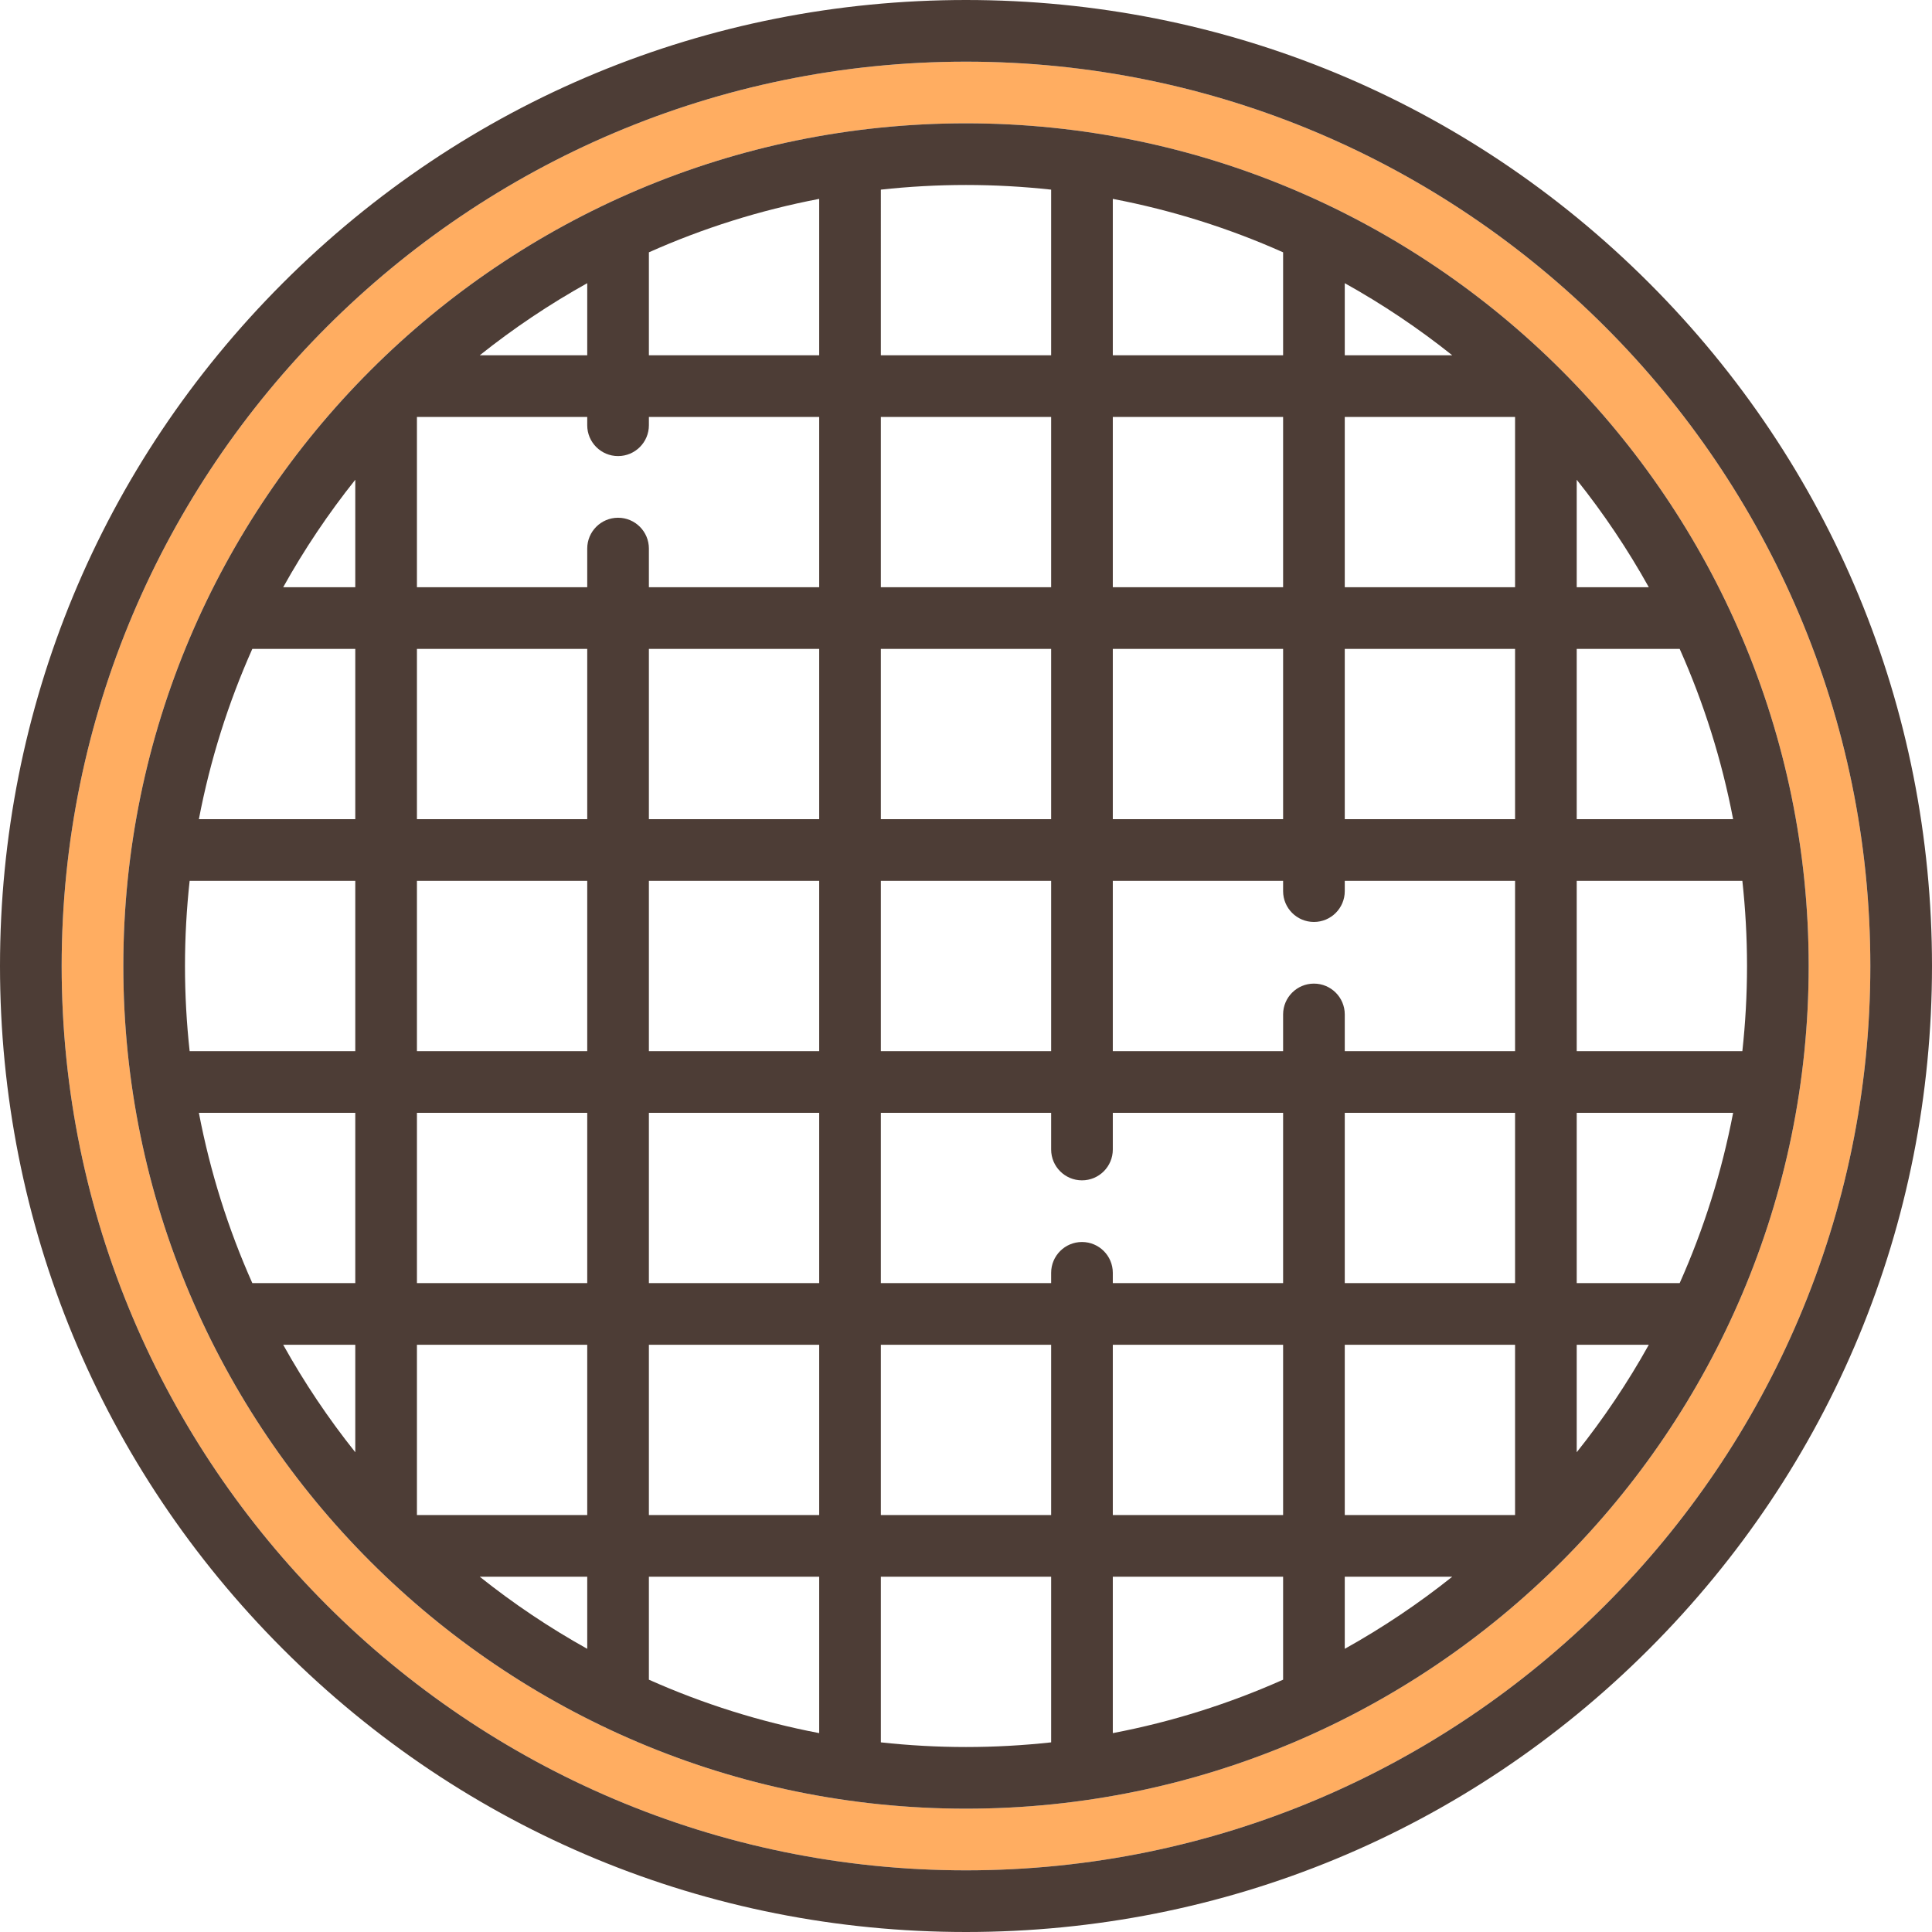 <?xml version="1.0" encoding="iso-8859-1"?>
<!-- Generator: Adobe Illustrator 19.0.0, SVG Export Plug-In . SVG Version: 6.00 Build 0)  -->
<svg version="1.1" id="Capa_1" xmlns="http://www.w3.org/2000/svg" xmlns:xlink="http://www.w3.org/1999/xlink" x="0px" y="0px"
	 viewBox="0 0 470 470" style="enable-background:new 0 0 470 470;" xml:space="preserve">
<g>
	<path style="fill:#FFAD61;" d="M235,15C113.691,15,15,113.691,15,235s98.691,220,220,220s220-98.691,220-220S356.309,15,235,15z
		 M235,440c-113.037,0-205-91.962-205-205S121.963,30,235,30s205,91.962,205,205S348.037,440,235,440z"/>
	<path style="fill:#4D3D36;" d="M401.17,68.83C356.784,24.444,297.771,0,235,0S113.216,24.444,68.83,68.83S0,172.229,0,235
		s24.444,121.784,68.83,166.17S172.229,470,235,470s121.784-24.444,166.17-68.83S470,297.771,470,235S445.556,113.216,401.17,68.83z
		 M235,455c-121.309,0-220-98.691-220-220S113.691,15,235,15s220,98.691,220,220S356.309,455,235,455z"/>
	<path style="fill:#4D3D36;" d="M235,30C121.963,30,30,121.962,30,235s91.963,205,205,205s205-91.962,205-205S348.037,30,235,30z
		 M408.618,312.143h-25.047v-41.429h38.048C418.859,285.167,414.461,299.044,408.618,312.143z M270.714,421.619v-38.048h41.429
		v25.047C299.044,414.461,285.167,418.859,270.714,421.619z M48.381,270.714h38.048v41.429H61.382
		C55.539,299.044,51.141,285.167,48.381,270.714z M45,235c0-7,0.392-13.909,1.134-20.714h40.295v41.429H46.134
		C45.392,248.909,45,242,45,235z M61.382,157.857h25.047v41.429H48.381C51.141,184.833,55.539,170.956,61.382,157.857z
		 M199.286,48.381v38.048h-41.429V61.382C170.956,55.539,184.833,51.141,199.286,48.381z M421.619,199.286h-38.048v-41.429h25.047
		C414.461,170.956,418.859,184.833,421.619,199.286z M327.143,312.143v-41.429h41.429v41.429H327.143z M368.571,327.143v41.428
		h-41.429v-41.428H368.571z M263.214,302.143c-4.143,0-7.5,3.358-7.5,7.5v2.5h-41.428v-41.429h41.428v8.929
		c0,4.142,3.357,7.5,7.5,7.5s7.5-3.358,7.5-7.5v-8.929h41.429v41.429h-41.429v-2.5C270.714,305.501,267.356,302.143,263.214,302.143
		z M101.429,312.143v-41.429h41.429v41.429H101.429z M142.857,327.143v41.428h-41.429v-41.428H142.857z M255.714,199.286h-41.428
		v-41.429h41.428V199.286z M270.714,157.857h41.429v41.429h-41.429V157.857z M214.286,214.286h41.428v41.429h-41.428V214.286z
		 M199.286,255.714h-41.429v-41.429h41.429V255.714z M199.286,199.286h-41.429v-41.429h41.429V199.286z M142.857,199.286h-41.429
		v-41.429h41.429V199.286z M142.857,214.286v41.429h-41.429v-41.429H142.857z M157.857,270.714h41.429v41.429h-41.429V270.714z
		 M327.143,255.714v-8.929c0-4.142-3.357-7.5-7.5-7.5s-7.5,3.358-7.5,7.5v8.929h-41.429v-41.429h41.429v2.5
		c0,4.142,3.357,7.5,7.5,7.5s7.5-3.358,7.5-7.5v-2.5h41.429v41.429H327.143z M327.143,199.286v-41.429h41.429v41.429H327.143z
		 M327.143,142.857v-41.428h41.429v41.428H327.143z M383.571,142.857v-26.148c6.536,8.193,12.408,16.936,17.538,26.148H383.571z
		 M327.143,86.429V68.89c9.212,5.13,17.955,11.002,26.148,17.539H327.143z M312.143,86.429h-41.429V48.381
		c14.453,2.76,28.33,7.158,41.429,13.001V86.429z M312.143,101.429v41.428h-41.429v-41.428H312.143z M255.714,142.857h-41.428
		v-41.428h41.428V142.857z M199.286,142.857h-41.429v-9.406c0-4.142-3.357-7.5-7.5-7.5s-7.5,3.358-7.5,7.5v9.406h-41.429v-41.428
		h41.429v2.022c0,4.142,3.357,7.5,7.5,7.5s7.5-3.358,7.5-7.5v-2.022h41.429V142.857z M142.857,86.429h-26.148
		c8.193-6.537,16.936-12.408,26.148-17.539V86.429z M86.429,142.857H68.89c5.13-9.212,11.002-17.955,17.538-26.148V142.857z
		 M86.429,327.143v26.148c-6.536-8.193-12.408-16.936-17.538-26.148H86.429z M142.857,383.571v17.539
		c-9.212-5.13-17.955-11.002-26.148-17.539H142.857z M157.857,383.571h41.429v38.048c-14.453-2.76-28.33-7.158-41.429-13.001
		V383.571z M157.857,368.571v-41.428h41.429v41.428H157.857z M214.286,327.143h41.428v41.428h-41.428V327.143z M270.714,327.143
		h41.429v41.428h-41.429V327.143z M327.143,383.571h26.148c-8.193,6.537-16.936,12.408-26.148,17.539V383.571z M383.571,327.143
		h17.538c-5.13,9.212-11.002,17.955-17.538,26.148V327.143z M383.571,255.714v-41.429h40.295C424.608,221.091,425,228,425,235
		s-0.392,13.909-1.134,20.714H383.571z M255.714,86.429h-41.428V46.134C221.092,45.392,228,45,235,45s13.908,0.392,20.714,1.134
		V86.429z M214.286,383.571h41.428v40.295C248.908,424.608,242,425,235,425s-13.908-0.392-20.714-1.134V383.571z"/>
</g>
<g>
</g>
<g>
</g>
<g>
</g>
<g>
</g>
<g>
</g>
<g>
</g>
<g>
</g>
<g>
</g>
<g>
</g>
<g>
</g>
<g>
</g>
<g>
</g>
<g>
</g>
<g>
</g>
<g>
</g>
</svg>
